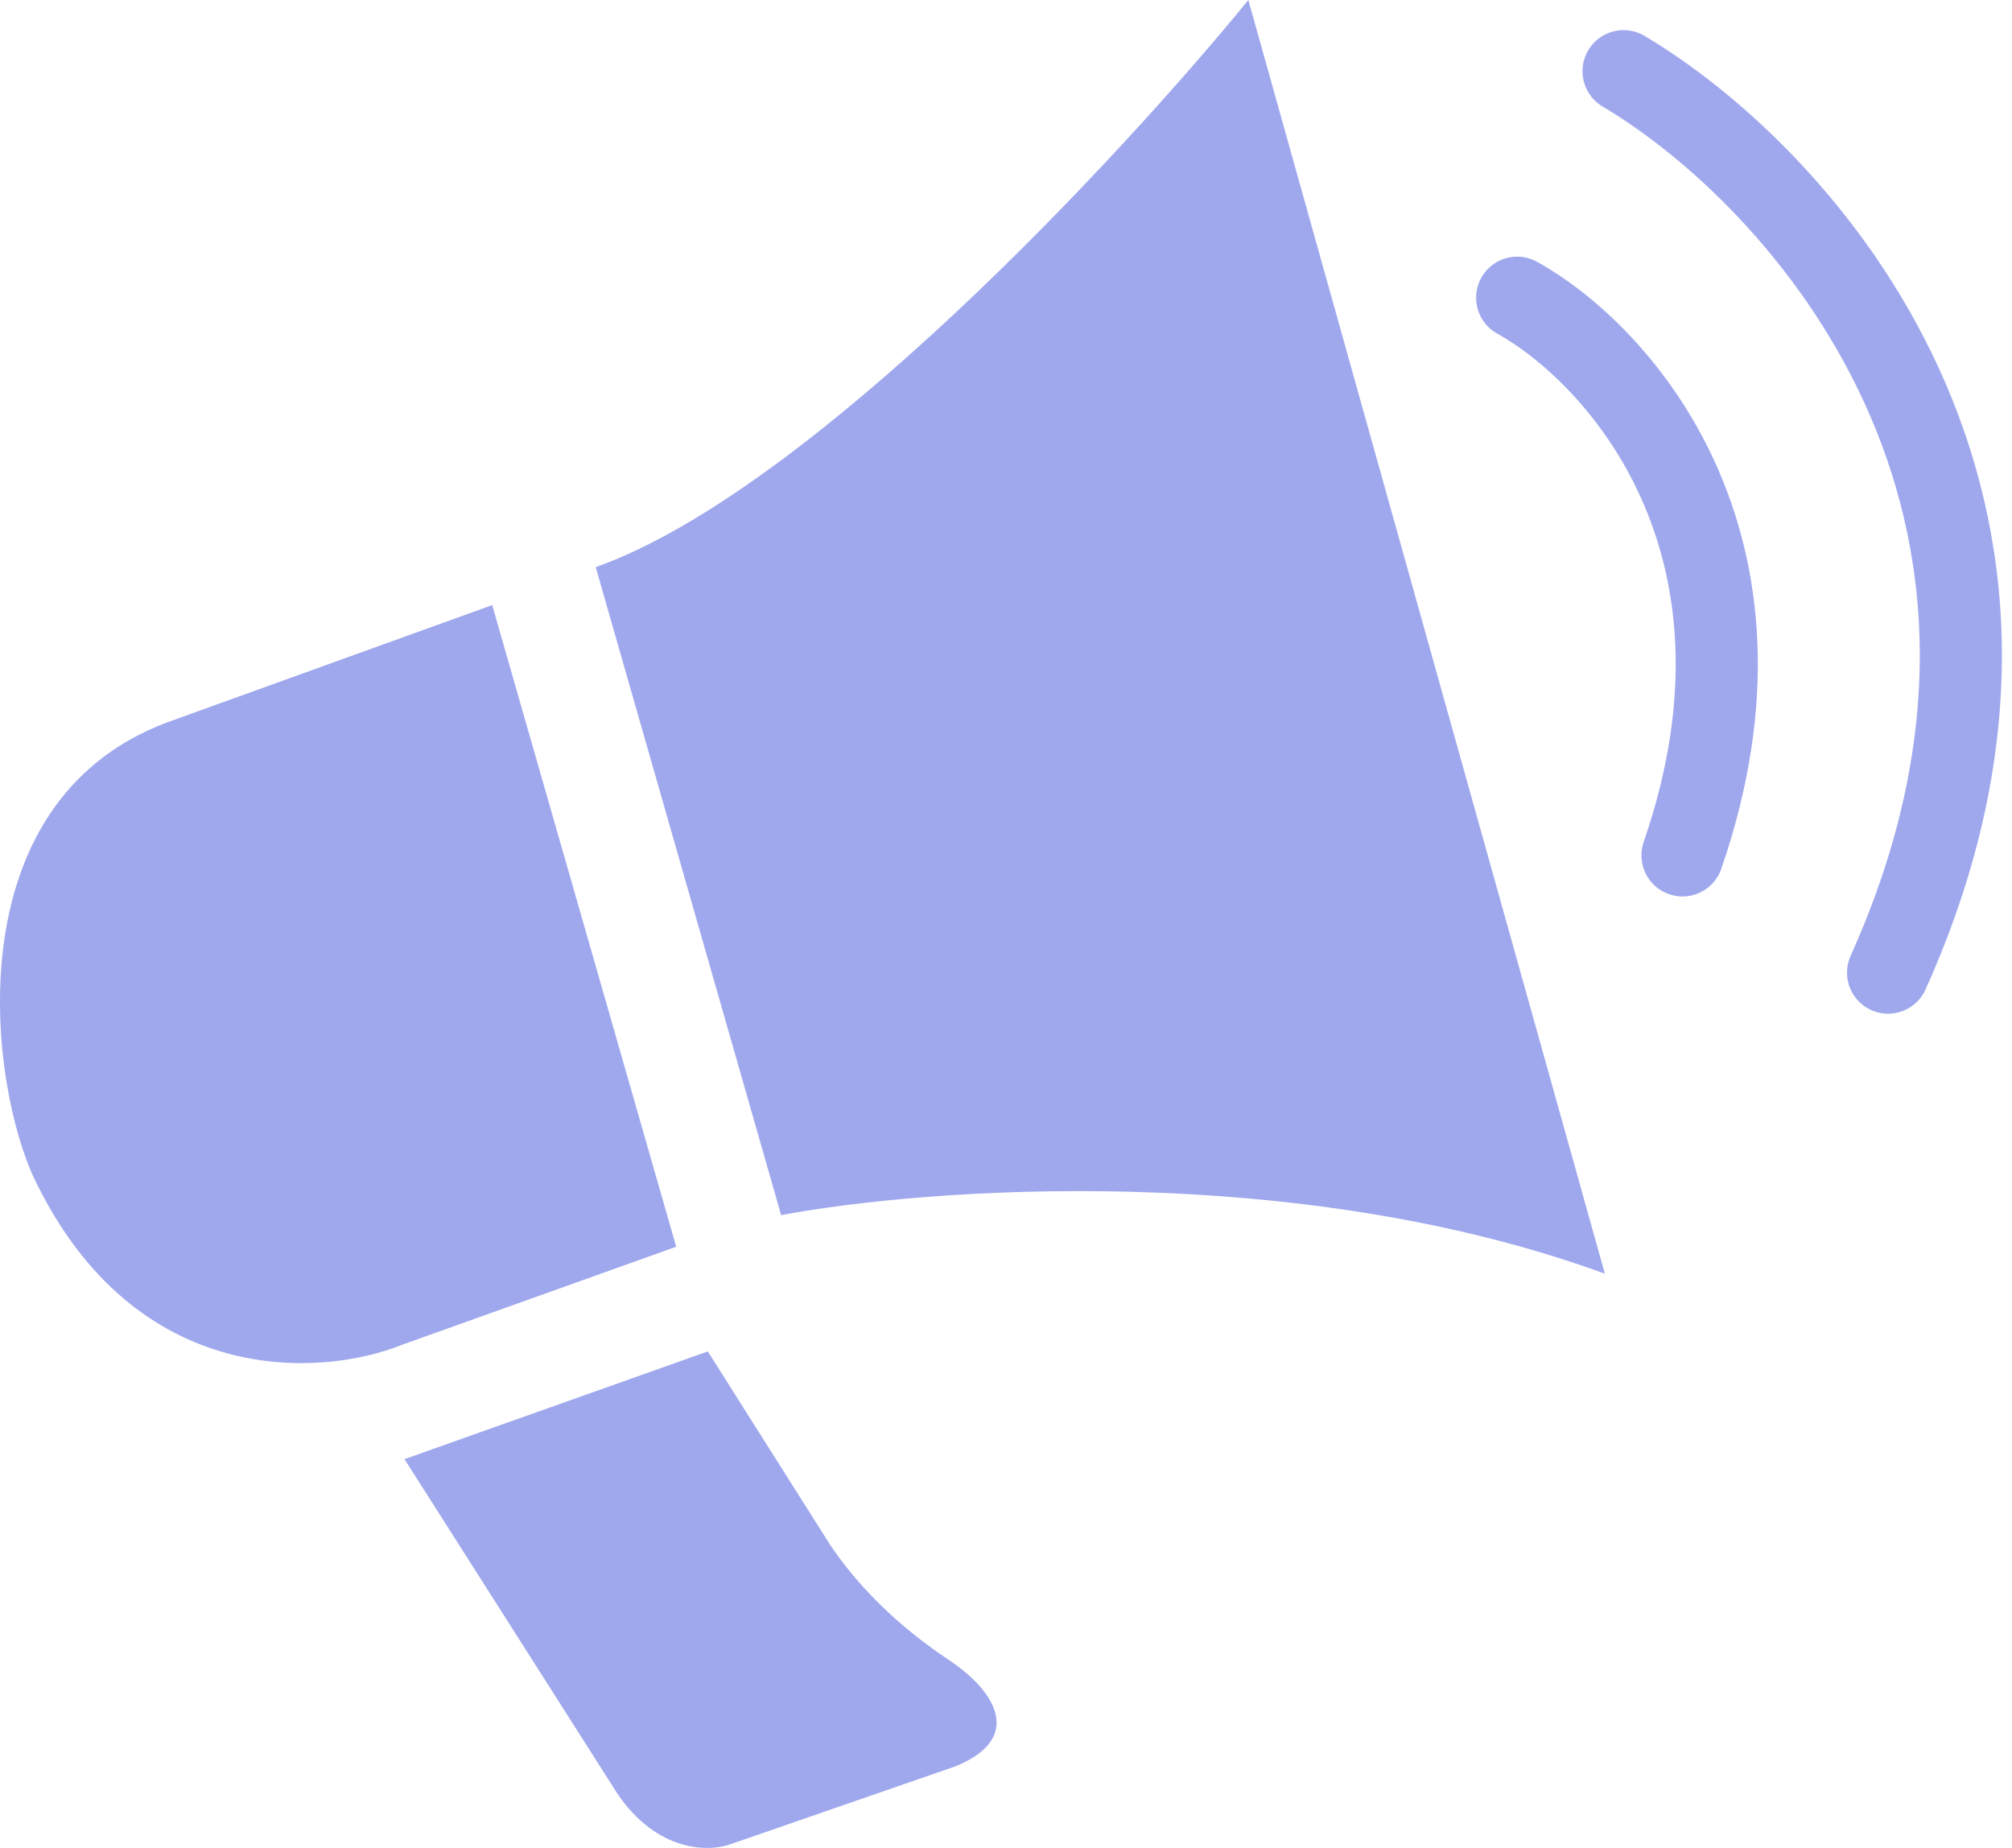 <svg width="49" height="45" viewBox="0 0 49 45" fill="none" xmlns="http://www.w3.org/2000/svg">
<path d="M16.468 30.36L11.987 14.735L4.074 17.59C-1.18 19.558 -0.244 26.476 0.853 28.739C3.318 33.832 7.832 33.536 9.781 32.751L16.468 30.36Z" fill="#9FA8ED"/>
<path d="M19.024 29.59L14.508 13.811C19.717 11.959 27.275 3.832 30.402 0L39.085 31.017C31.579 28.27 22.583 28.921 19.024 29.59Z" fill="#9FA8ED"/>
<path d="M17.238 32.909L9.851 35.532L15.032 43.672C16.013 45.123 17.285 45.099 17.798 44.907L23.26 43.016C24.973 42.322 24.222 41.164 23.12 40.431C21.612 39.428 20.737 38.387 20.214 37.615L17.238 32.909Z" fill="#9FA8ED"/>
<path d="M36.949 7.25C39.388 8.601 43.608 13.207 40.975 20.83M39.54 1.734C43.834 4.28 51.135 12.235 45.982 23.685" stroke="#9FA8ED" stroke-width="2" stroke-linecap="round"/>
</svg>
